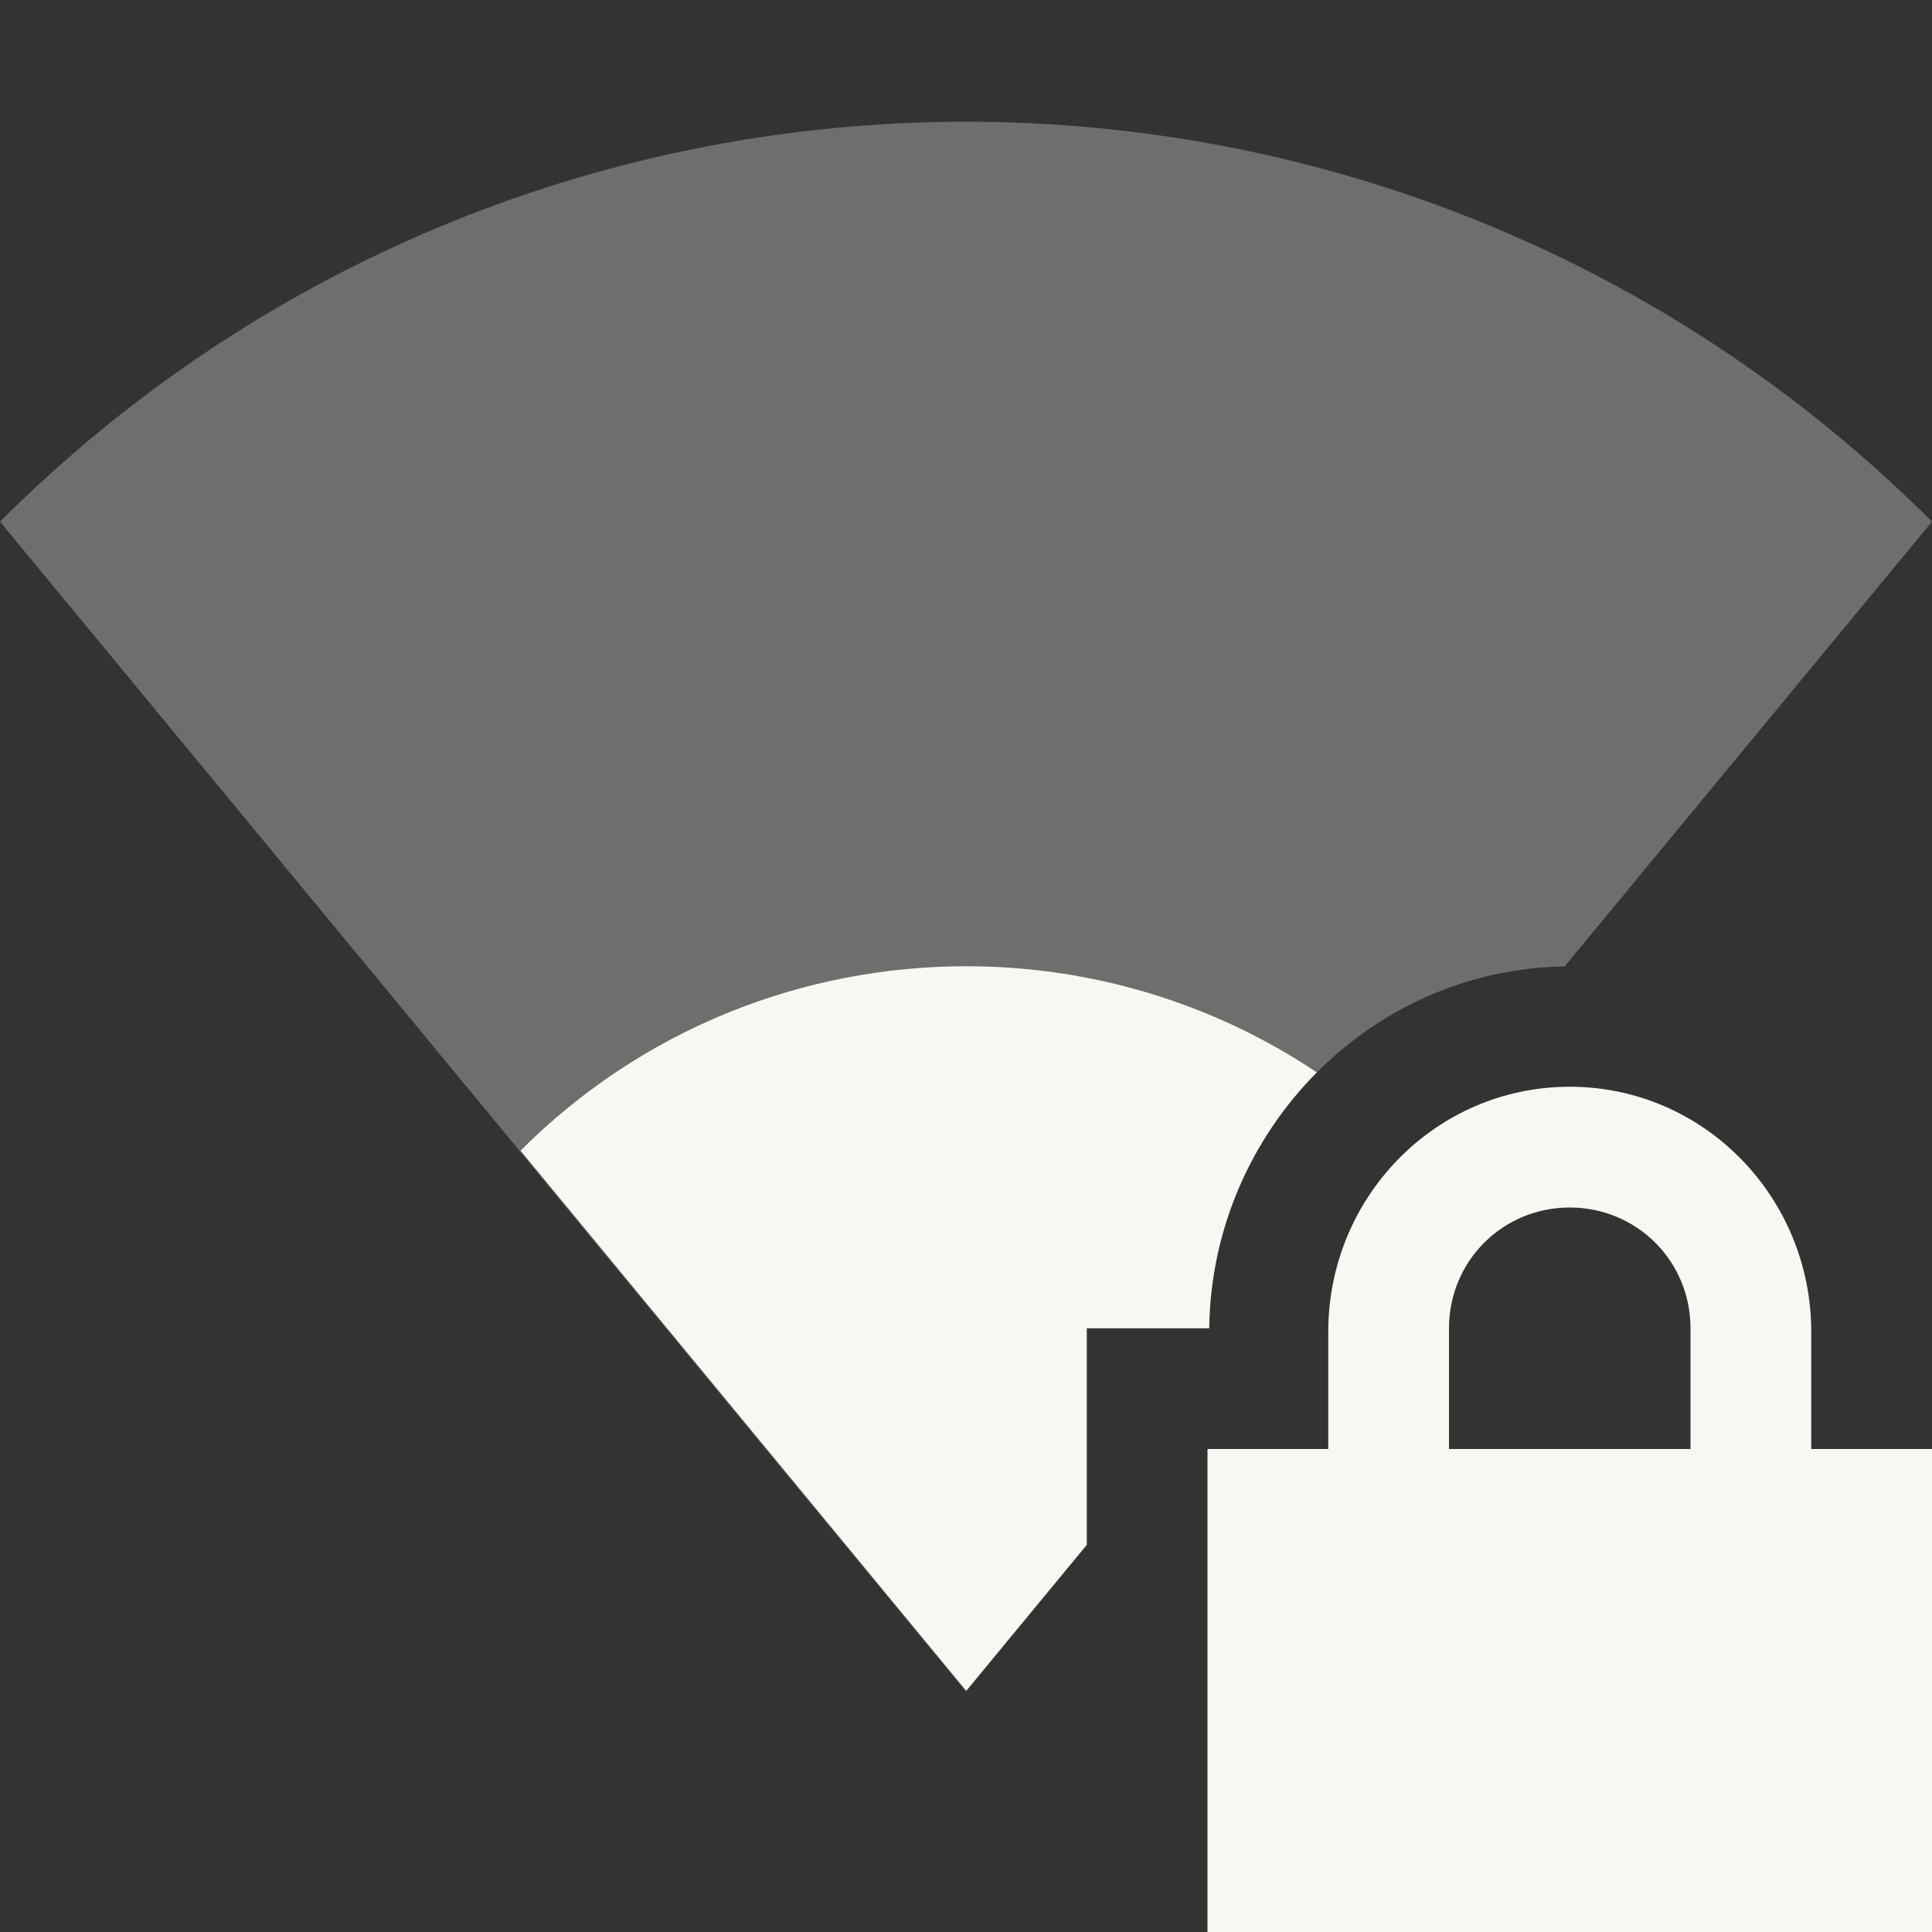 <svg width="16" height="16" version="1.1" xmlns="http://www.w3.org/2000/svg">
 <rect width="100%" height="100%" fill="#333333" stroke="none"/>
 <g transform="translate(-405 615)" fill="#f8f8f2">
  <path transform="translate(405,-615)" d="m8 1.008c-2.896 0-5.791 1.105-8 3.312l8 9.688 1-1.211v-1.797h1.014c0.019-1.621 1.321-2.972 2.943-2.996l3.043-3.684c-2.209-2.208-5.104-3.312-8-3.312z" opacity=".3"/>
  <path transform="translate(405,-615)" d="m8.002 8.002c-1.337 0-2.672 0.508-3.691 1.527l3.691 4.473 0.998-1.209v-1.793h1.014c0.01-0.821 0.349-1.573 0.891-2.119-0.875-0.586-1.889-0.879-2.902-0.879z"/>
 </g>
 <path d="m13 9c-1.108 0-2 0.91-2 2.031v0.969h-1v4h6v-4h-1v-0.969c0-1.12-0.892-2.031-2-2.031zm0 1c0.554 0 1 0.442 1 1v1h-2v-1c0-0.558 0.446-1 1-1z" color="#000000" fill="#f8f8f2" overflow="visible"/>
</svg>

